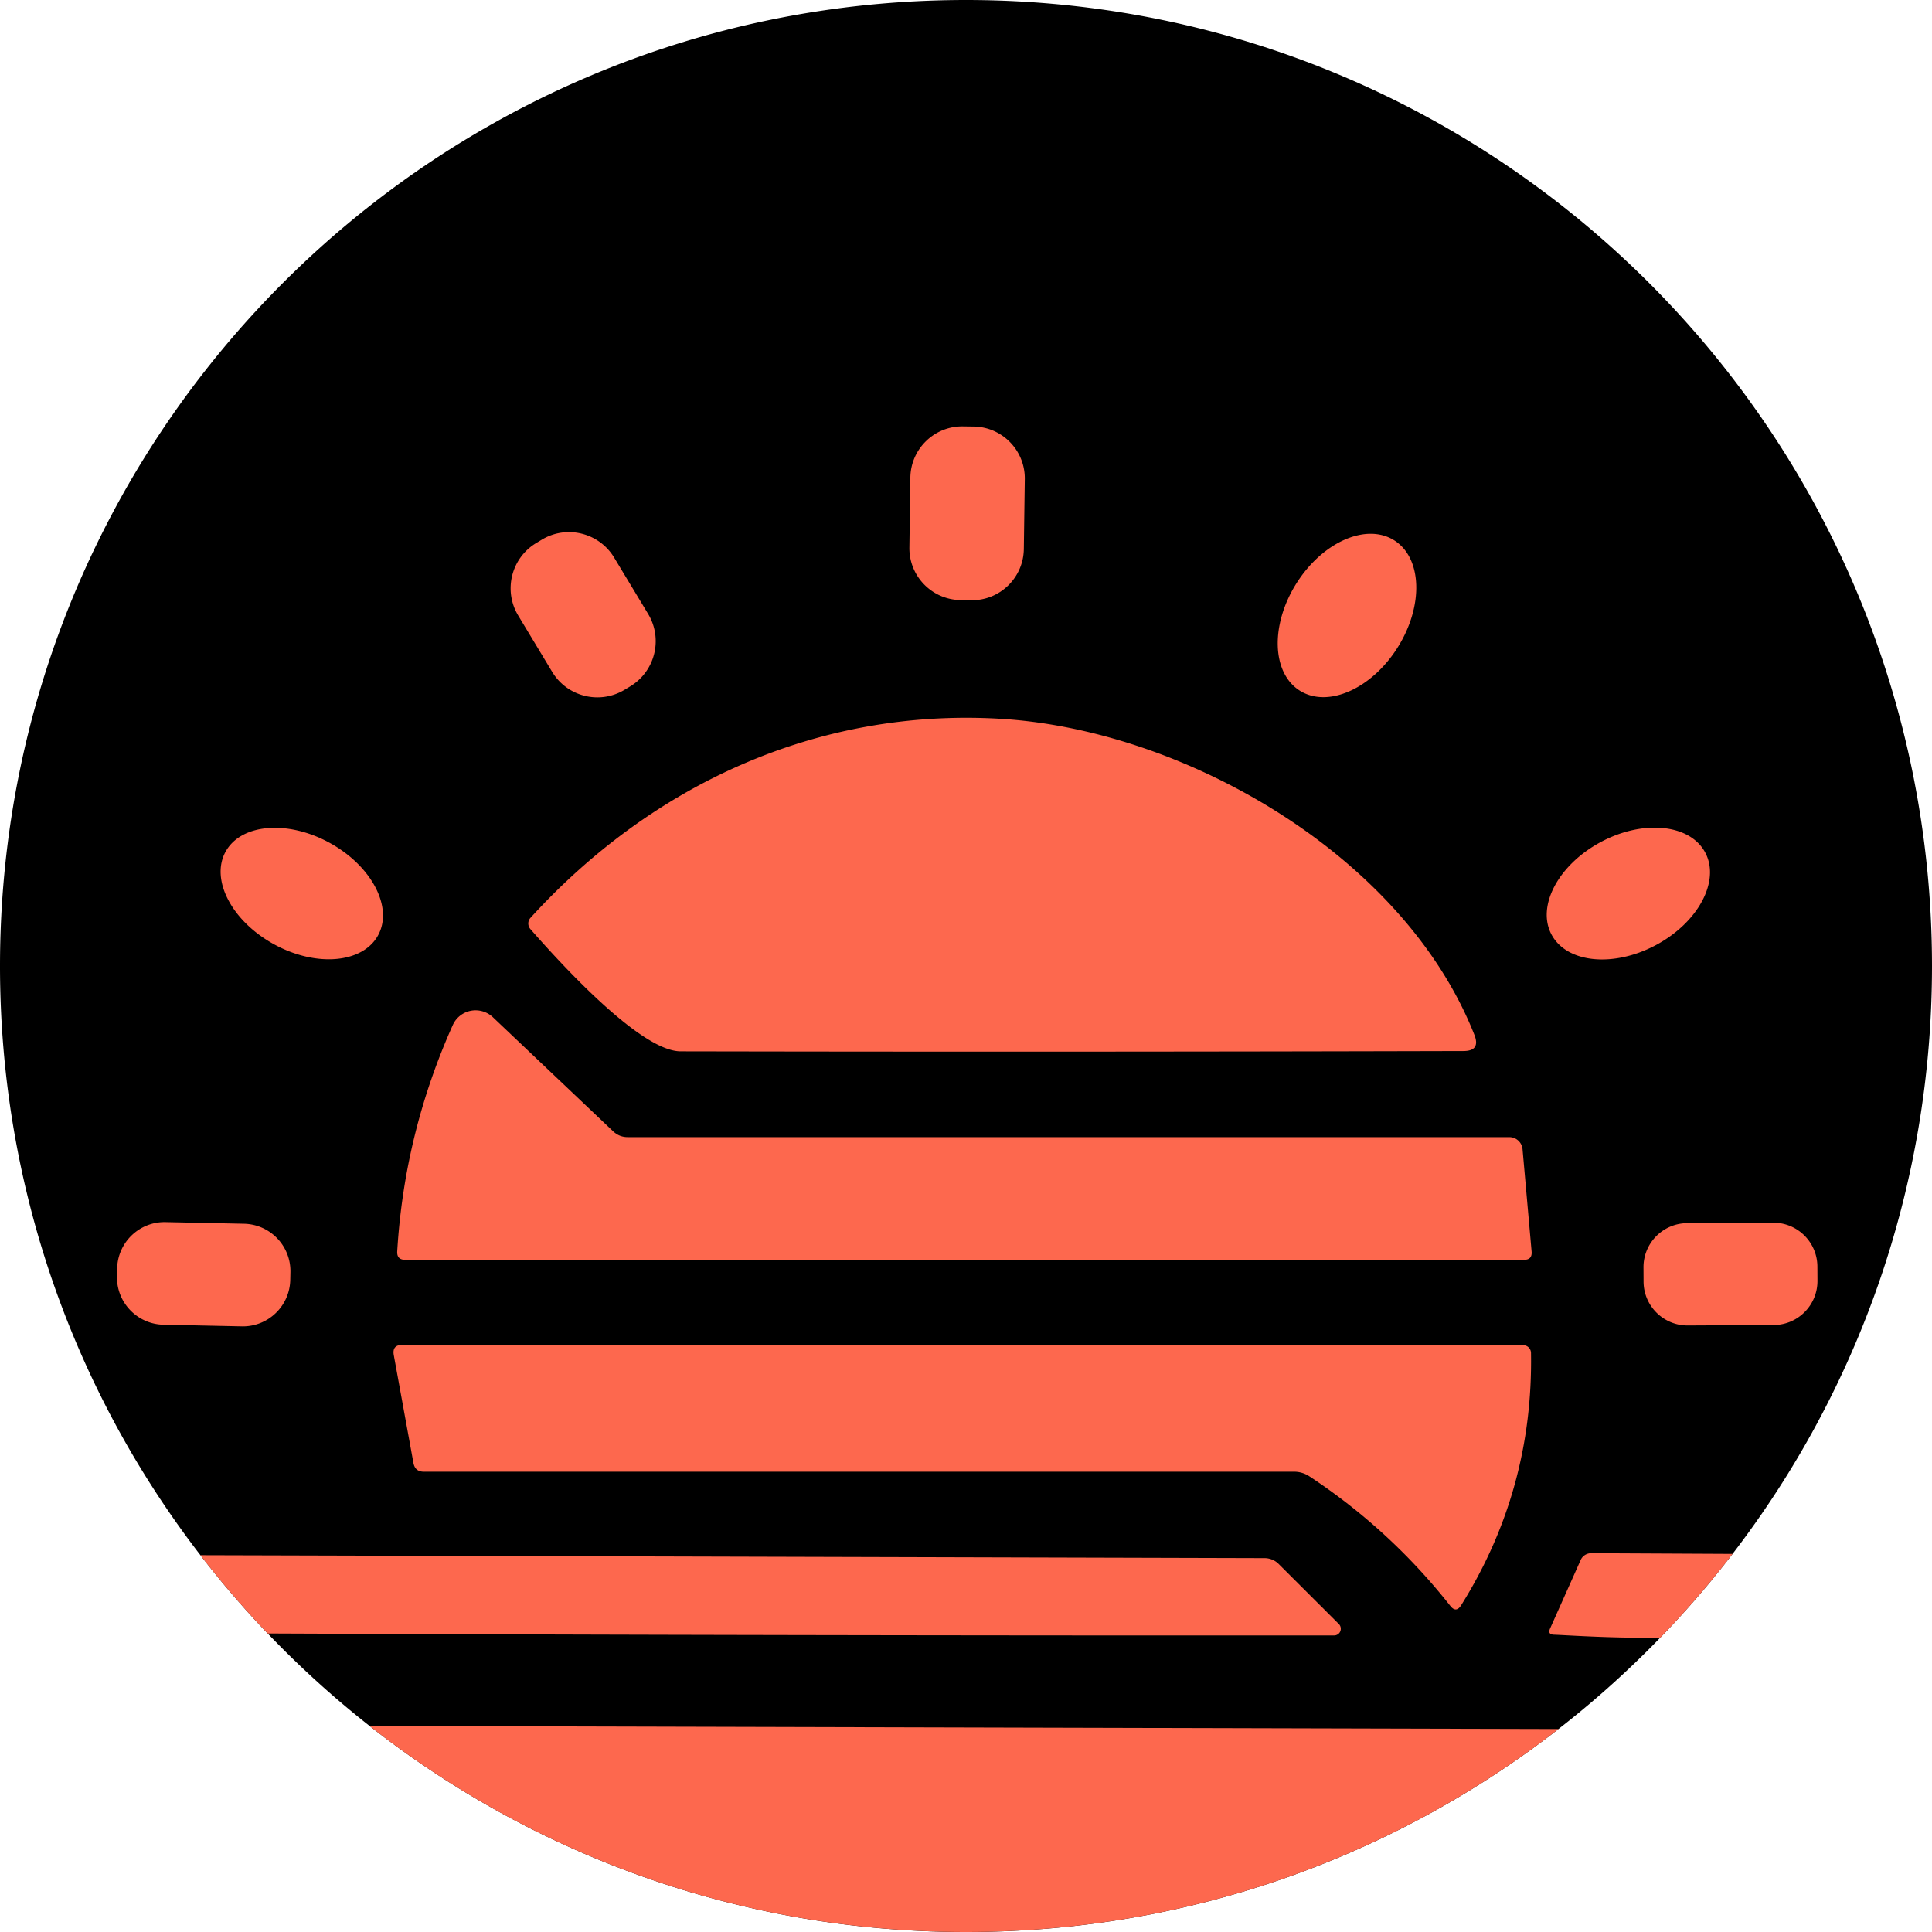 <svg xmlns="http://www.w3.org/2000/svg" fill="none" viewBox="0 0 512 512"><path fill="#000" d="M256 512c59.173 0 113.656-20.076 157.011-53.788a257.476 257.476 0 0 0 46.135-46.409C492.294 368.646 512 314.624 512 256 512 114.615 397.385 0 256 0S0 114.615 0 256c0 58.778 19.809 112.929 53.115 156.142a257.4 257.4 0 0 0 44.828 45.252C141.466 491.599 196.35 512 256 512"/><path fill="#FD684E" d="m258.028 113.041-2.836-.04c-7.592-.106-13.832 5.965-13.938 13.561l-.258 18.52c-.106 7.595 5.962 13.838 13.554 13.944l2.835.04c7.592.106 13.832-5.965 13.938-13.561l.258-18.52c.106-7.595-5.962-13.838-13.553-13.944M143.568 143.026l-1.484.895c-6.613 3.991-8.74 12.59-4.751 19.206l8.993 14.915c3.989 6.616 12.584 8.744 19.196 4.753l1.485-.896c6.612-3.991 8.739-12.59 4.75-19.206l-8.993-14.914c-3.989-6.616-12.583-8.744-19.196-4.753M343.521 154.668c-6.901 11.007-6.475 23.708.951 28.369 7.427 4.661 19.042-.483 25.944-11.49s6.475-23.709-.951-28.37c-7.427-4.661-19.042.484-25.944 11.491M264.6 190.457c48.685 2.679 107.219 35.901 126.126 83.782q1.693 4.296-2.915 4.296-105.84.276-207.426.079c-9.611 0-28.046-18.956-39.823-32.394a2.27 2.27 0 0 1-.561-1.488c0-.545.2-1.067.561-1.468 32.221-35.389 75.983-55.487 124.038-52.807M438.825 250.463c11.245-6.007 17.097-16.994 13.07-24.539s-16.408-8.792-27.653-2.785-17.097 16.994-13.07 24.539 16.407 8.792 27.653 2.785M72.622 250.248c11.163 6.114 23.507 5.051 27.571-2.376 4.063-7.426-1.691-18.403-12.854-24.517s-23.507-5.051-27.57 2.375c-4.064 7.426 1.69 18.403 12.853 24.518"/><path fill="#FD684E" d="M166.362 301.352h233.62a3.51 3.51 0 0 1 3.506 3.192l2.403 27.113q.196 2.207-2.009 2.207H107.396q-2.284 0-2.127-2.285 1.89-31.291 14.731-59.941a6.59 6.59 0 0 1 4.745-3.768 6.67 6.67 0 0 1 5.851 1.68l31.945 30.305q1.616 1.497 3.821 1.497M64.665 324.312l-20.794-.436c-6.938-.145-12.68 5.364-12.825 12.305l-.043 2.049c-.145 6.942 5.361 12.687 12.3 12.832l20.792.436c6.939.145 12.68-5.364 12.826-12.306l.043-2.048c.145-6.942-5.361-12.687-12.3-12.832M469.906 324.031l-22.766.12c-6.44.033-11.632 5.283-11.599 11.726l.02 3.783c.034 6.442 5.281 11.637 11.72 11.603l22.767-.119c6.44-.033 11.632-5.283 11.598-11.726l-.019-3.783c-.034-6.442-5.281-11.637-11.721-11.604M106.647 356.406l296.998.079a2.087 2.087 0 0 1 2.088 2.049q.591 36.334-18.513 66.876-1.339 2.129-2.876.158-15.952-20.216-37.341-34.325a7.3 7.3 0 0 0-4.097-1.222H112.319q-2.323 0-2.757-2.325l-5.199-28.531q-.513-2.759 2.284-2.759"/><path fill="#FD684E" fill-rule="evenodd" d="m413.011 458.212-315.068-.818C141.466 491.599 196.35 512 256 512c59.173 0 113.656-20.076 157.011-53.788M415.124 433.375c5.283.277 14.719.772 24.869.621a258 258 0 0 0 19.153-22.193l-37.46-.186a3.1 3.1 0 0 0-1.68.495c-.497.322-.885.78-1.117 1.318l-8.114 18.167q-.67 1.538.985 1.616c.753.025 1.898.085 3.364.162M354.802 430.376l-15.953-15.921a5.3 5.3 0 0 0-3.742-1.537l-281.992-.776a257 257 0 0 0 17.826 20.746q141.124.597 282.601.522a1.77 1.77 0 0 0 1.651-1.093 1.775 1.775 0 0 0-.391-1.941" clip-rule="evenodd"/></svg>